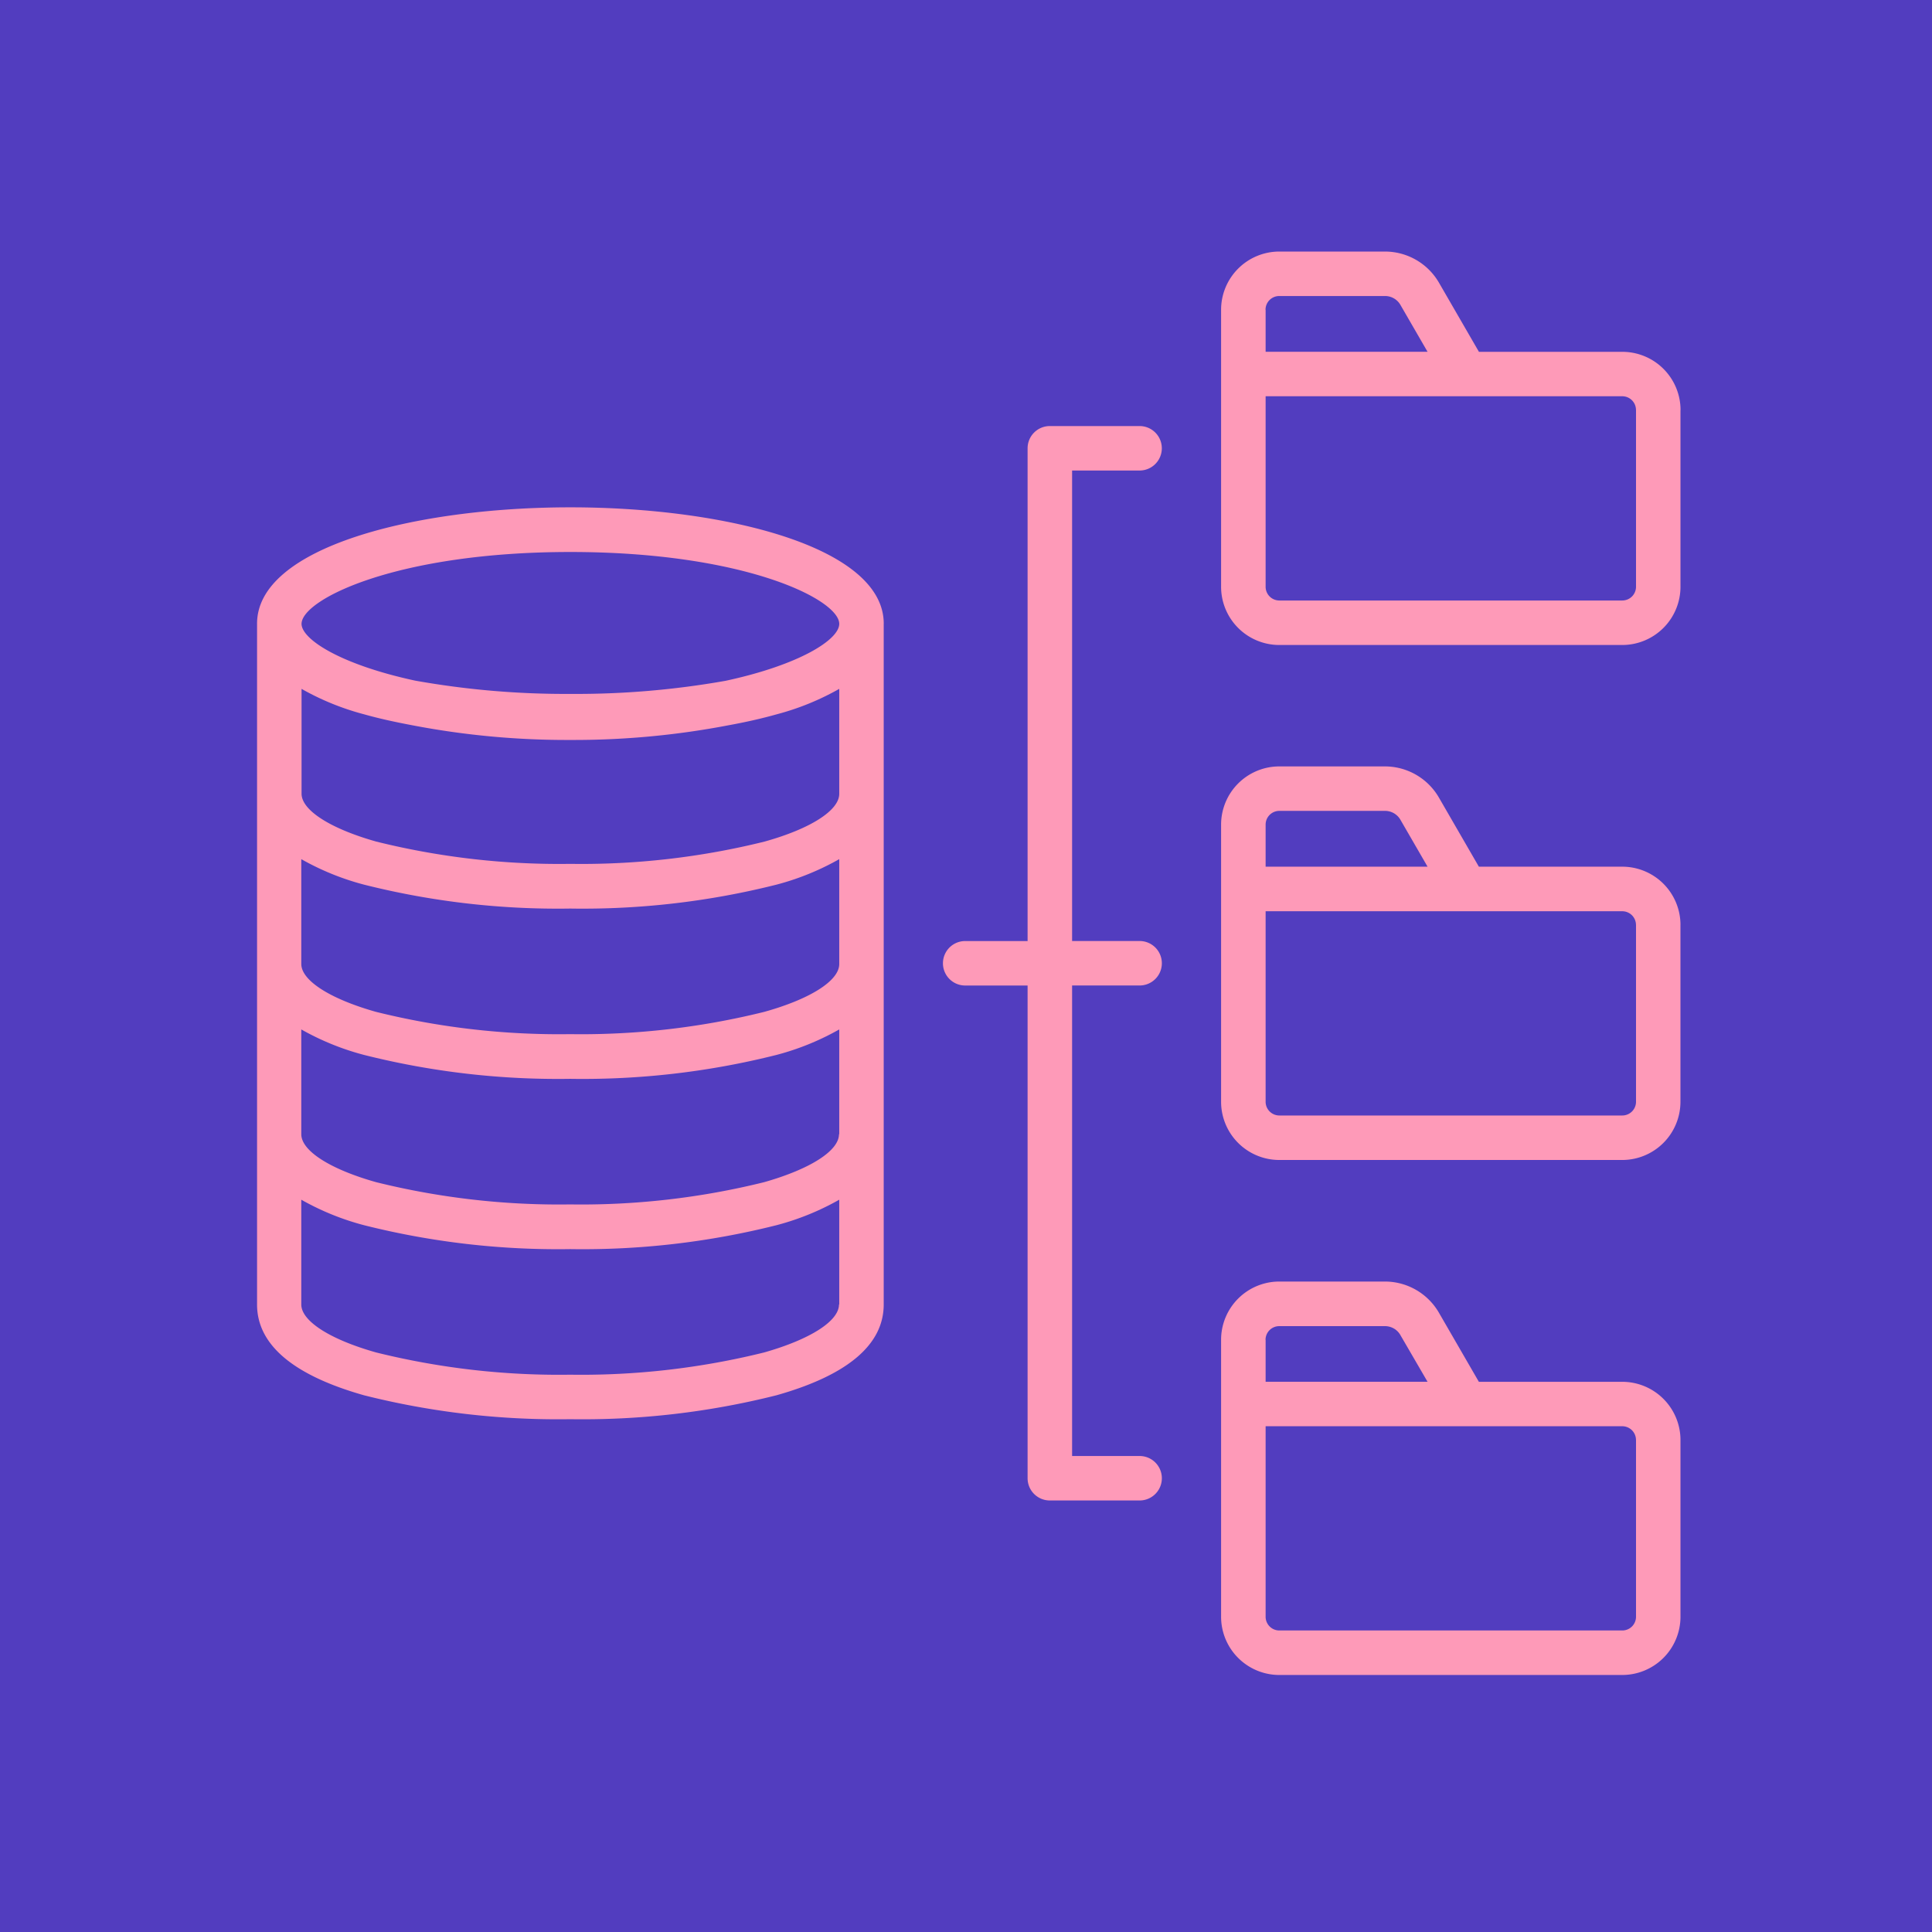 <svg xmlns="http://www.w3.org/2000/svg" width="59" height="59" viewBox="0 0 59 59">
  <g id="Grupo_1114824" data-name="Grupo 1114824" transform="translate(-615.015 -3470)">
    <rect id="Rectángulo_411561" data-name="Rectángulo 411561" width="59" height="59" transform="translate(615.015 3470)" fill="#523dbf"/>
    <path id="Trazado_917507" data-name="Trazado 917507" d="M24.89,6.687V21.055h2.062a.679.679,0,0,1,0,1.358H24.89V36.782h2.062a.679.679,0,0,1,0,1.358H24.21a.679.679,0,0,1-.679-.679V22.414H21.625a.679.679,0,1,1,0-1.358h1.906V6.008a.679.679,0,0,1,.679-.679h2.741a.679.679,0,1,1,0,1.358ZM43.469,36.292v5.4a1.779,1.779,0,0,1-1.777,1.777H31.217a1.779,1.779,0,0,1-1.777-1.777V33.231a1.779,1.779,0,0,1,1.777-1.777H34.43a1.907,1.907,0,0,1,1.668.962l1.214,2.1h4.38a1.779,1.779,0,0,1,1.777,1.777ZM30.8,33.231v1.284h4.945L34.922,33.1a.542.542,0,0,0-.492-.284H31.216a.419.419,0,0,0-.419.419ZM42.11,36.292a.419.419,0,0,0-.419-.419H30.8v5.818a.419.419,0,0,0,.419.419H41.692a.419.419,0,0,0,.419-.419v-5.4ZM43.469,4.838v5.4a1.779,1.779,0,0,1-1.777,1.777H31.217a1.779,1.779,0,0,1-1.777-1.777V1.777A1.779,1.779,0,0,1,31.217,0H34.43A1.907,1.907,0,0,1,36.1.962l1.214,2.1h4.38a1.779,1.779,0,0,1,1.777,1.777ZM30.8,1.777V3.061h4.945l-.821-1.419a.542.542,0,0,0-.492-.284H31.216a.419.419,0,0,0-.419.419ZM42.11,4.838a.419.419,0,0,0-.419-.419H30.8v5.818a.419.419,0,0,0,.419.419H41.692a.419.419,0,0,0,.419-.419v-5.4Zm1.358,15.727v5.4a1.779,1.779,0,0,1-1.777,1.777H31.217a1.779,1.779,0,0,1-1.777-1.777V17.5a1.779,1.779,0,0,1,1.777-1.777H34.43a1.907,1.907,0,0,1,1.668.962l1.214,2.1h4.38a1.779,1.779,0,0,1,1.777,1.777ZM30.8,17.5v1.284h4.945l-.821-1.419a.542.542,0,0,0-.492-.284H31.216A.419.419,0,0,0,30.8,17.5ZM42.11,20.565a.419.419,0,0,0-.419-.419H30.8v5.818a.419.419,0,0,0,.419.419H41.692a.419.419,0,0,0,.419-.419v-5.4Zm-22.973-9.2V32.155c0,1.226-1.1,2.158-3.273,2.772a24.236,24.236,0,0,1-6.3.731,24.24,24.24,0,0,1-6.3-.731C1.1,34.314,0,33.381,0,32.155V11.364H0C0,9.031,4.814,7.811,9.569,7.811S19.137,9.031,19.138,11.363Zm-17.779,0h0c0,.479,1.2,1.25,3.473,1.739a26.176,26.176,0,0,0,4.738.405,26.18,26.18,0,0,0,4.737-.4c2.271-.489,3.473-1.26,3.473-1.739h0c0-.745-2.9-2.195-8.21-2.195s-8.21,1.45-8.21,2.195ZM17.779,32.155v-3.2a8,8,0,0,1-1.914.778,24.236,24.236,0,0,1-6.3.731,24.24,24.24,0,0,1-6.3-.731,8,8,0,0,1-1.914-.778v3.2c0,.505.875,1.067,2.283,1.464a23.208,23.208,0,0,0,5.927.68,23.21,23.21,0,0,0,5.927-.68c1.408-.4,2.283-.959,2.283-1.464Zm0-5.2v-3.2a8,8,0,0,1-1.914.778,24.235,24.235,0,0,1-6.3.731,24.24,24.24,0,0,1-6.3-.731,8,8,0,0,1-1.914-.778v3.2c0,.505.875,1.067,2.283,1.464a23.207,23.207,0,0,0,5.927.68,23.21,23.21,0,0,0,5.927-.68c1.408-.4,2.283-.959,2.283-1.464Zm0-5.2v-3.2a8,8,0,0,1-1.914.778,24.235,24.235,0,0,1-6.3.731,24.24,24.24,0,0,1-6.3-.731,8,8,0,0,1-1.914-.778v3.2c0,.505.875,1.067,2.283,1.464a23.212,23.212,0,0,0,5.927.68,23.211,23.211,0,0,0,5.927-.68C16.9,22.826,17.779,22.265,17.779,21.759Zm0-5.2v-3.2a8,8,0,0,1-1.914.778c-.456.129-.955.241-1.486.337a24.992,24.992,0,0,1-4.81.445,24.987,24.987,0,0,1-4.81-.445c-.531-.1-1.03-.208-1.486-.337a8,8,0,0,1-1.914-.778v3.2c0,.505.875,1.067,2.283,1.464a23.212,23.212,0,0,0,5.927.68,23.211,23.211,0,0,0,5.927-.68C16.9,17.628,17.779,17.067,17.779,16.561Z" transform="translate(622.865 3477.682)" fill="#fe9ab8"/>
  </g>
</svg>
